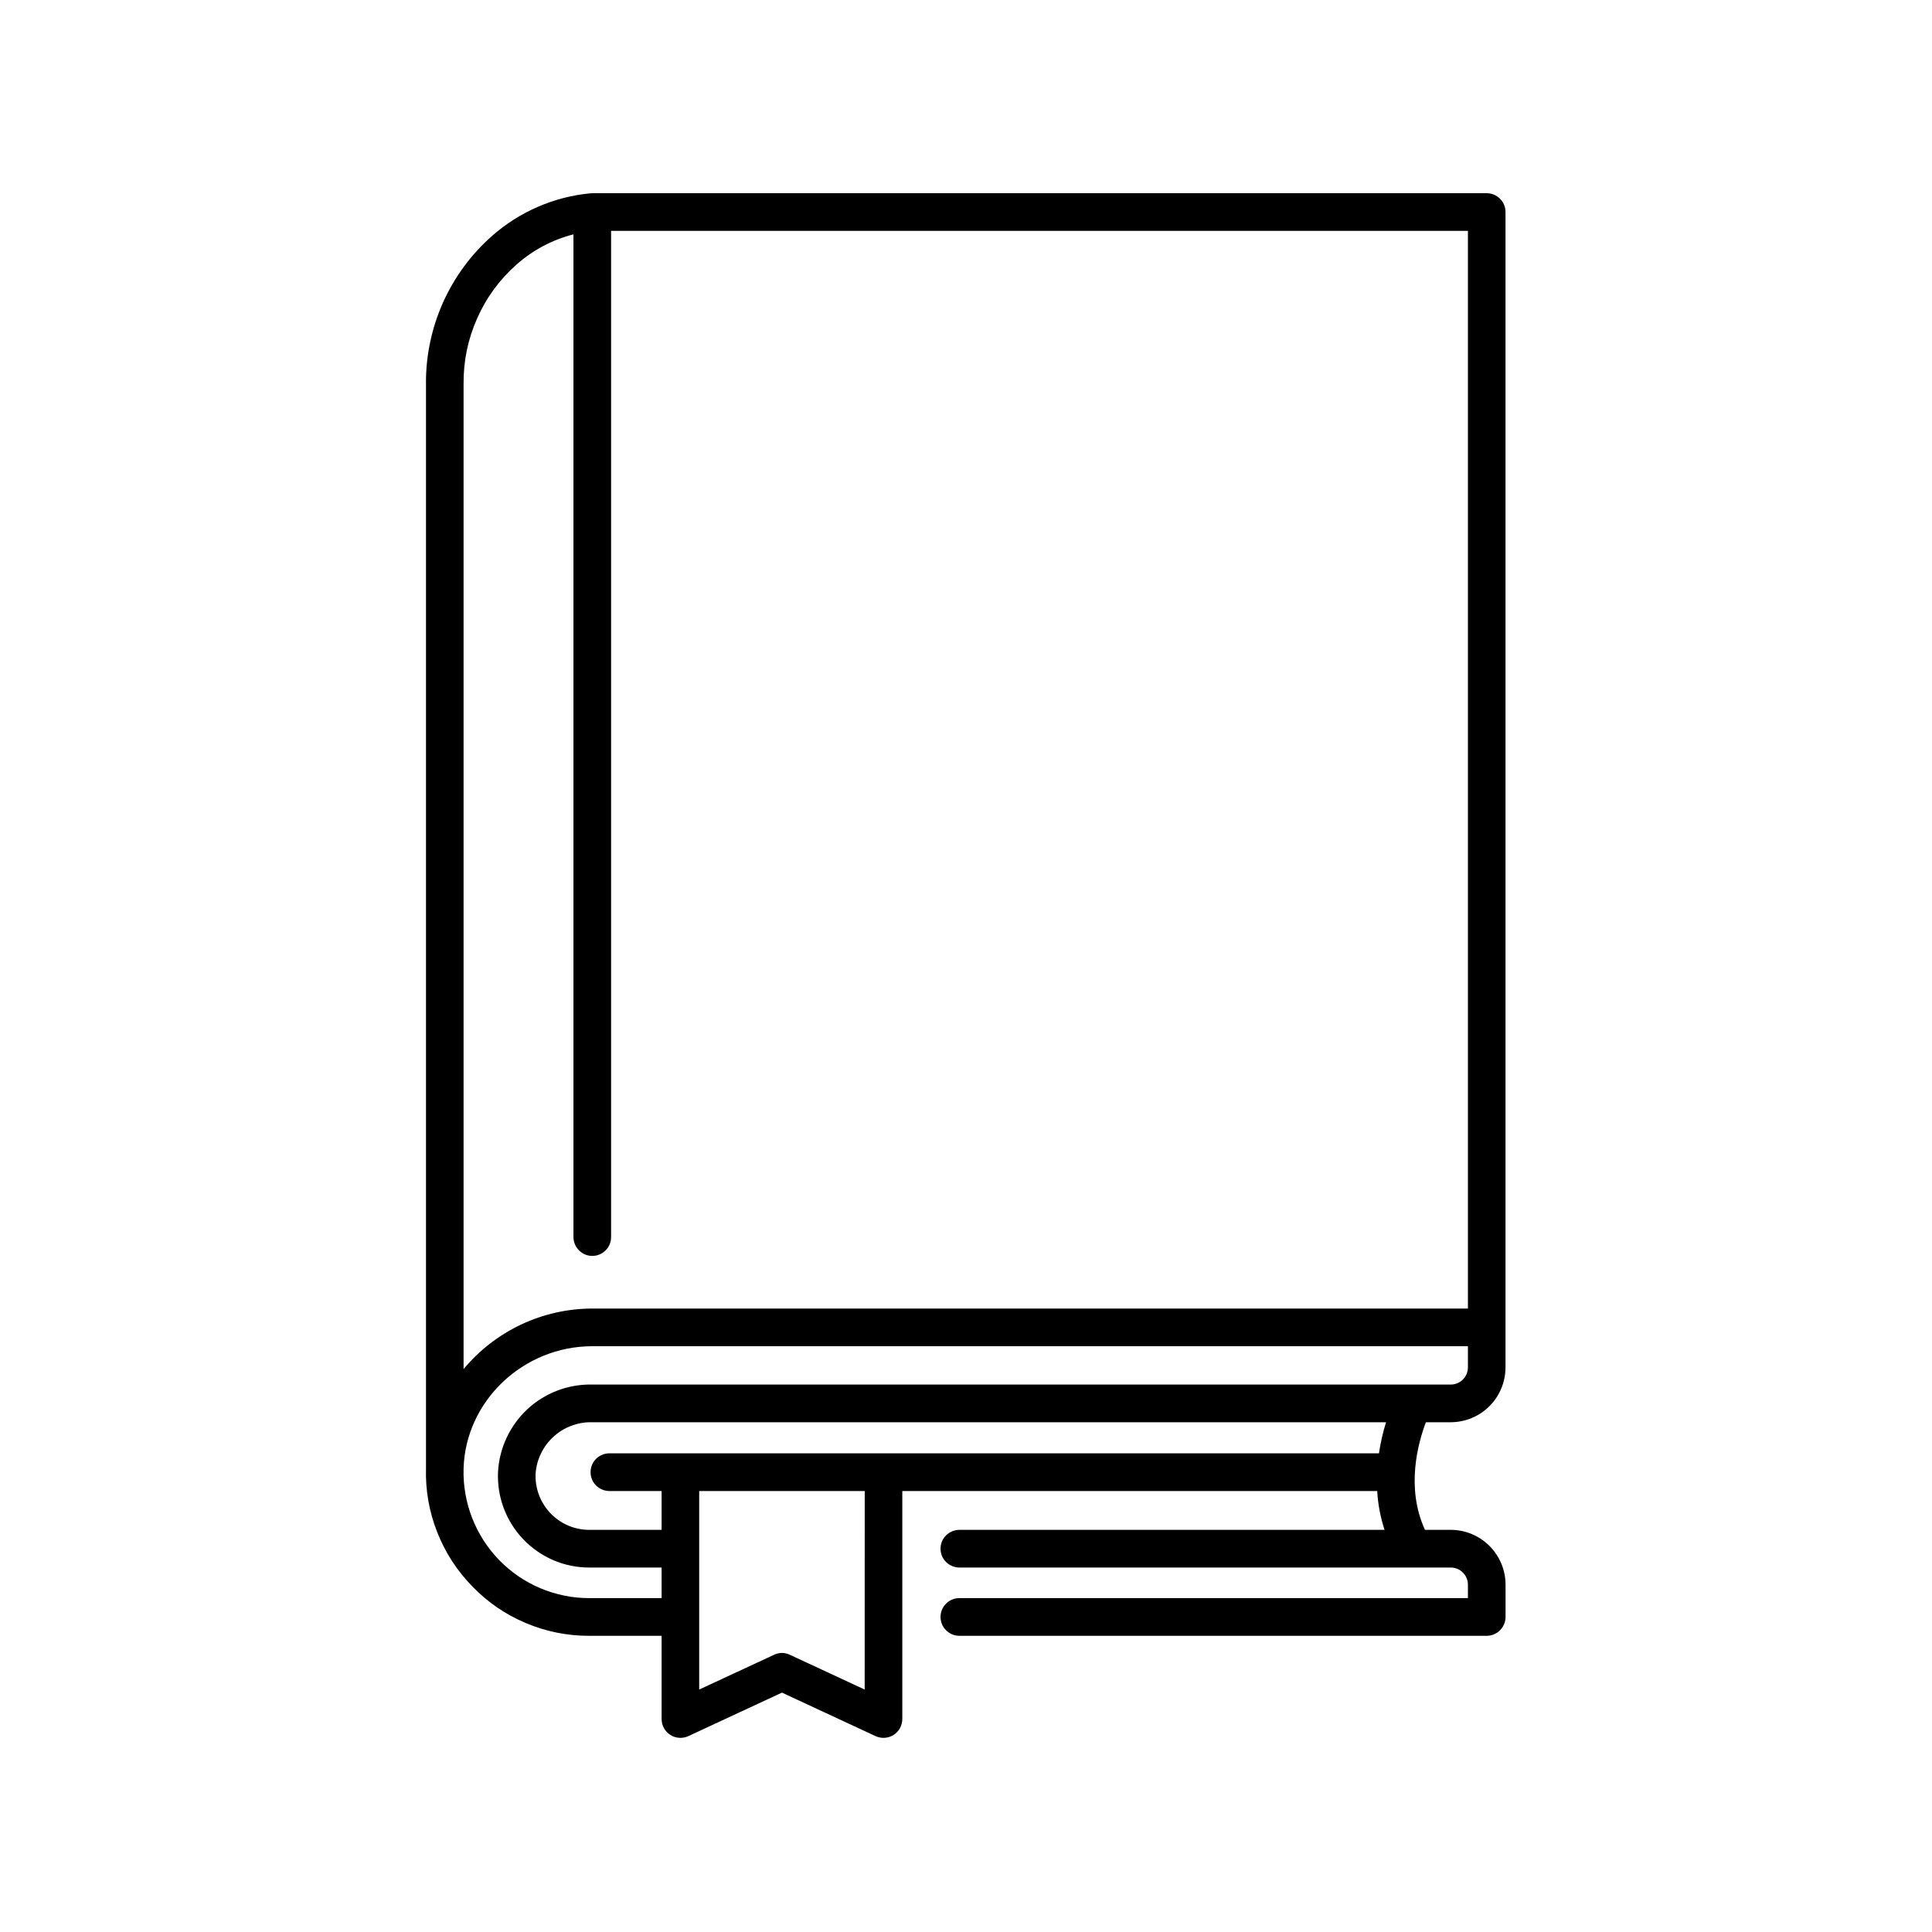 <svg xmlns="http://www.w3.org/2000/svg" xmlns:xlink="http://www.w3.org/1999/xlink" width="200" zoomAndPan="magnify" viewBox="0 0 150 150" height="200" preserveAspectRatio="xMidYMid meet" version="1.0"><defs><clipPath id="95a2aa455b"><path d="M 33 15 L 116.926 15 L 116.926 135 L 33 135 Z M 33 15 " clip-rule="nonzero"/></clipPath></defs><g clip-path="url(#95a2aa455b)"><path fill="#000000" d="M 36.66 123.156 C 37.852 124.391 39.234 125.344 40.812 126.008 C 42.391 126.676 44.039 127.008 45.75 127.004 L 51.367 127.004 L 51.367 133.465 C 51.367 133.586 51.383 133.707 51.414 133.828 C 51.441 133.945 51.488 134.059 51.547 134.168 C 51.605 134.273 51.676 134.375 51.762 134.465 C 51.844 134.555 51.938 134.629 52.039 134.695 C 52.145 134.762 52.254 134.816 52.371 134.855 C 52.488 134.891 52.605 134.914 52.73 134.922 C 52.852 134.934 52.973 134.926 53.094 134.902 C 53.215 134.879 53.328 134.844 53.441 134.793 L 60.711 131.414 L 67.98 134.793 C 68.09 134.844 68.207 134.879 68.328 134.902 C 68.449 134.926 68.57 134.934 68.691 134.922 C 68.816 134.914 68.934 134.891 69.051 134.855 C 69.168 134.816 69.277 134.762 69.379 134.695 C 69.484 134.629 69.578 134.555 69.66 134.465 C 69.746 134.375 69.816 134.273 69.875 134.168 C 69.934 134.059 69.977 133.945 70.008 133.828 C 70.039 133.707 70.055 133.586 70.055 133.465 L 70.055 115.762 L 106.926 115.762 C 106.984 116.793 107.176 117.797 107.496 118.777 L 74.484 118.777 C 74.289 118.777 74.105 118.816 73.926 118.891 C 73.746 118.965 73.59 119.07 73.453 119.207 C 73.312 119.344 73.207 119.5 73.133 119.68 C 73.062 119.859 73.023 120.047 73.023 120.242 C 73.023 120.434 73.062 120.621 73.133 120.801 C 73.207 120.98 73.312 121.137 73.453 121.273 C 73.59 121.41 73.746 121.516 73.926 121.59 C 74.105 121.664 74.289 121.703 74.484 121.703 L 112.641 121.703 C 112.816 121.703 112.984 121.738 113.148 121.805 C 113.312 121.871 113.453 121.969 113.578 122.094 C 113.703 122.219 113.801 122.363 113.867 122.527 C 113.934 122.688 113.969 122.859 113.969 123.035 L 113.969 124.078 L 74.484 124.078 C 74.289 124.078 74.105 124.113 73.926 124.188 C 73.746 124.262 73.59 124.367 73.453 124.508 C 73.312 124.645 73.207 124.801 73.133 124.98 C 73.062 125.16 73.023 125.348 73.023 125.539 C 73.023 125.734 73.062 125.922 73.133 126.102 C 73.207 126.277 73.312 126.438 73.453 126.574 C 73.59 126.711 73.746 126.816 73.926 126.891 C 74.105 126.965 74.289 127.004 74.484 127.004 L 115.43 127.004 C 115.621 127.004 115.809 126.965 115.988 126.891 C 116.168 126.816 116.324 126.711 116.461 126.574 C 116.598 126.438 116.703 126.277 116.777 126.102 C 116.852 125.922 116.891 125.734 116.891 125.539 L 116.891 123.035 C 116.891 122.758 116.863 122.48 116.809 122.207 C 116.754 121.93 116.672 121.664 116.566 121.406 C 116.457 121.148 116.328 120.902 116.172 120.672 C 116.016 120.438 115.84 120.223 115.645 120.027 C 115.445 119.828 115.23 119.652 115 119.496 C 114.766 119.34 114.523 119.211 114.266 119.102 C 114.008 118.996 113.742 118.914 113.469 118.859 C 113.195 118.805 112.918 118.777 112.641 118.777 L 110.637 118.777 C 109.113 115.488 110.121 111.957 110.707 110.422 L 112.637 110.422 C 112.918 110.422 113.195 110.395 113.469 110.336 C 113.742 110.281 114.008 110.203 114.266 110.094 C 114.523 109.988 114.766 109.855 115 109.703 C 115.23 109.547 115.445 109.371 115.641 109.172 C 115.84 108.973 116.016 108.758 116.172 108.527 C 116.324 108.293 116.457 108.051 116.562 107.793 C 116.672 107.535 116.75 107.266 116.805 106.992 C 116.859 106.719 116.887 106.441 116.887 106.164 L 116.887 16.461 C 116.887 16.27 116.852 16.082 116.777 15.902 C 116.703 15.723 116.598 15.566 116.461 15.43 C 116.324 15.293 116.164 15.188 115.988 15.113 C 115.809 15.039 115.621 15 115.43 15 L 45.984 15 C 45.961 15 45.938 15.008 45.914 15.008 C 45.887 15.008 45.867 15.004 45.844 15.008 C 44.43 15.141 43.07 15.492 41.766 16.055 C 40.461 16.621 39.273 17.375 38.207 18.312 C 37.395 19.031 36.664 19.824 36.02 20.699 C 35.379 21.574 34.836 22.508 34.391 23.496 C 33.949 24.488 33.617 25.516 33.395 26.578 C 33.172 27.641 33.062 28.715 33.074 29.801 L 33.074 113.988 C 33.027 115.695 33.312 117.348 33.938 118.938 C 34.559 120.527 35.469 121.934 36.66 123.156 Z M 67.133 131.176 L 61.324 128.477 C 60.914 128.285 60.508 128.285 60.098 128.477 L 54.285 131.176 L 54.285 115.762 L 67.137 115.762 Z M 107.062 112.836 L 47.312 112.836 C 47.117 112.836 46.93 112.875 46.754 112.949 C 46.574 113.023 46.414 113.129 46.277 113.266 C 46.141 113.402 46.035 113.559 45.961 113.738 C 45.887 113.918 45.852 114.105 45.852 114.297 C 45.852 114.492 45.887 114.68 45.961 114.859 C 46.035 115.039 46.141 115.195 46.277 115.332 C 46.414 115.469 46.574 115.574 46.754 115.648 C 46.93 115.723 47.117 115.762 47.312 115.762 L 51.367 115.762 L 51.367 118.777 L 45.75 118.777 C 45.469 118.777 45.188 118.75 44.914 118.691 C 44.637 118.637 44.367 118.551 44.109 118.441 C 43.848 118.328 43.602 118.191 43.371 118.031 C 43.141 117.871 42.926 117.688 42.73 117.48 C 42.535 117.277 42.363 117.055 42.215 116.812 C 42.062 116.574 41.941 116.32 41.84 116.055 C 41.742 115.789 41.672 115.52 41.629 115.238 C 41.586 114.961 41.57 114.68 41.586 114.395 C 41.625 113.852 41.766 113.332 42.004 112.844 C 42.242 112.352 42.562 111.922 42.965 111.555 C 43.367 111.184 43.82 110.902 44.332 110.707 C 44.84 110.512 45.367 110.414 45.91 110.422 L 107.613 110.422 C 107.367 111.211 107.184 112.016 107.062 112.836 Z M 113.969 106.164 C 113.969 106.34 113.934 106.508 113.867 106.672 C 113.801 106.836 113.703 106.98 113.578 107.105 C 113.453 107.23 113.312 107.324 113.148 107.395 C 112.984 107.461 112.816 107.496 112.641 107.496 L 45.91 107.496 C 45.453 107.488 45 107.527 44.551 107.609 C 44.102 107.688 43.664 107.812 43.238 107.977 C 42.812 108.141 42.402 108.348 42.016 108.59 C 41.629 108.832 41.27 109.109 40.934 109.422 C 40.602 109.734 40.297 110.074 40.031 110.445 C 39.762 110.816 39.527 111.207 39.336 111.621 C 39.141 112.035 38.988 112.465 38.875 112.91 C 38.762 113.352 38.695 113.801 38.668 114.258 C 38.645 114.738 38.672 115.219 38.742 115.691 C 38.816 116.168 38.938 116.629 39.105 117.082 C 39.273 117.531 39.484 117.961 39.738 118.367 C 39.992 118.777 40.285 119.152 40.617 119.5 C 40.949 119.852 41.312 120.16 41.707 120.434 C 42.102 120.711 42.52 120.941 42.961 121.133 C 43.398 121.32 43.855 121.465 44.328 121.559 C 44.797 121.656 45.273 121.703 45.75 121.703 L 51.367 121.703 L 51.367 124.078 L 45.75 124.078 C 45.098 124.078 44.453 124.016 43.812 123.883 C 43.172 123.754 42.555 123.562 41.953 123.309 C 41.352 123.055 40.781 122.742 40.242 122.375 C 39.703 122.004 39.207 121.586 38.75 121.117 C 38.297 120.648 37.895 120.141 37.539 119.59 C 37.188 119.039 36.891 118.461 36.656 117.852 C 36.418 117.242 36.242 116.613 36.133 115.973 C 36.02 115.328 35.973 114.68 35.992 114.023 C 36.137 108.785 40.617 104.52 45.984 104.52 L 113.969 104.52 Z M 40.117 20.527 C 41.402 19.398 42.871 18.621 44.523 18.195 L 44.523 96.047 C 44.523 96.238 44.562 96.426 44.637 96.605 C 44.711 96.785 44.816 96.941 44.953 97.078 C 45.09 97.215 45.246 97.324 45.426 97.398 C 45.605 97.473 45.793 97.508 45.984 97.508 C 46.18 97.508 46.363 97.473 46.543 97.398 C 46.723 97.324 46.879 97.215 47.016 97.078 C 47.156 96.941 47.262 96.785 47.336 96.605 C 47.406 96.426 47.445 96.238 47.445 96.047 L 47.445 17.926 L 113.969 17.926 L 113.969 101.594 L 45.984 101.594 C 45.031 101.598 44.09 101.703 43.16 101.91 C 42.227 102.121 41.332 102.426 40.469 102.832 C 39.605 103.242 38.797 103.734 38.039 104.32 C 37.285 104.902 36.605 105.562 35.992 106.297 L 35.992 29.801 C 35.977 28.027 36.328 26.332 37.047 24.715 C 37.766 23.094 38.789 21.699 40.117 20.527 Z M 40.117 20.527 " fill-opacity="1" fill-rule="nonzero"/></g></svg>